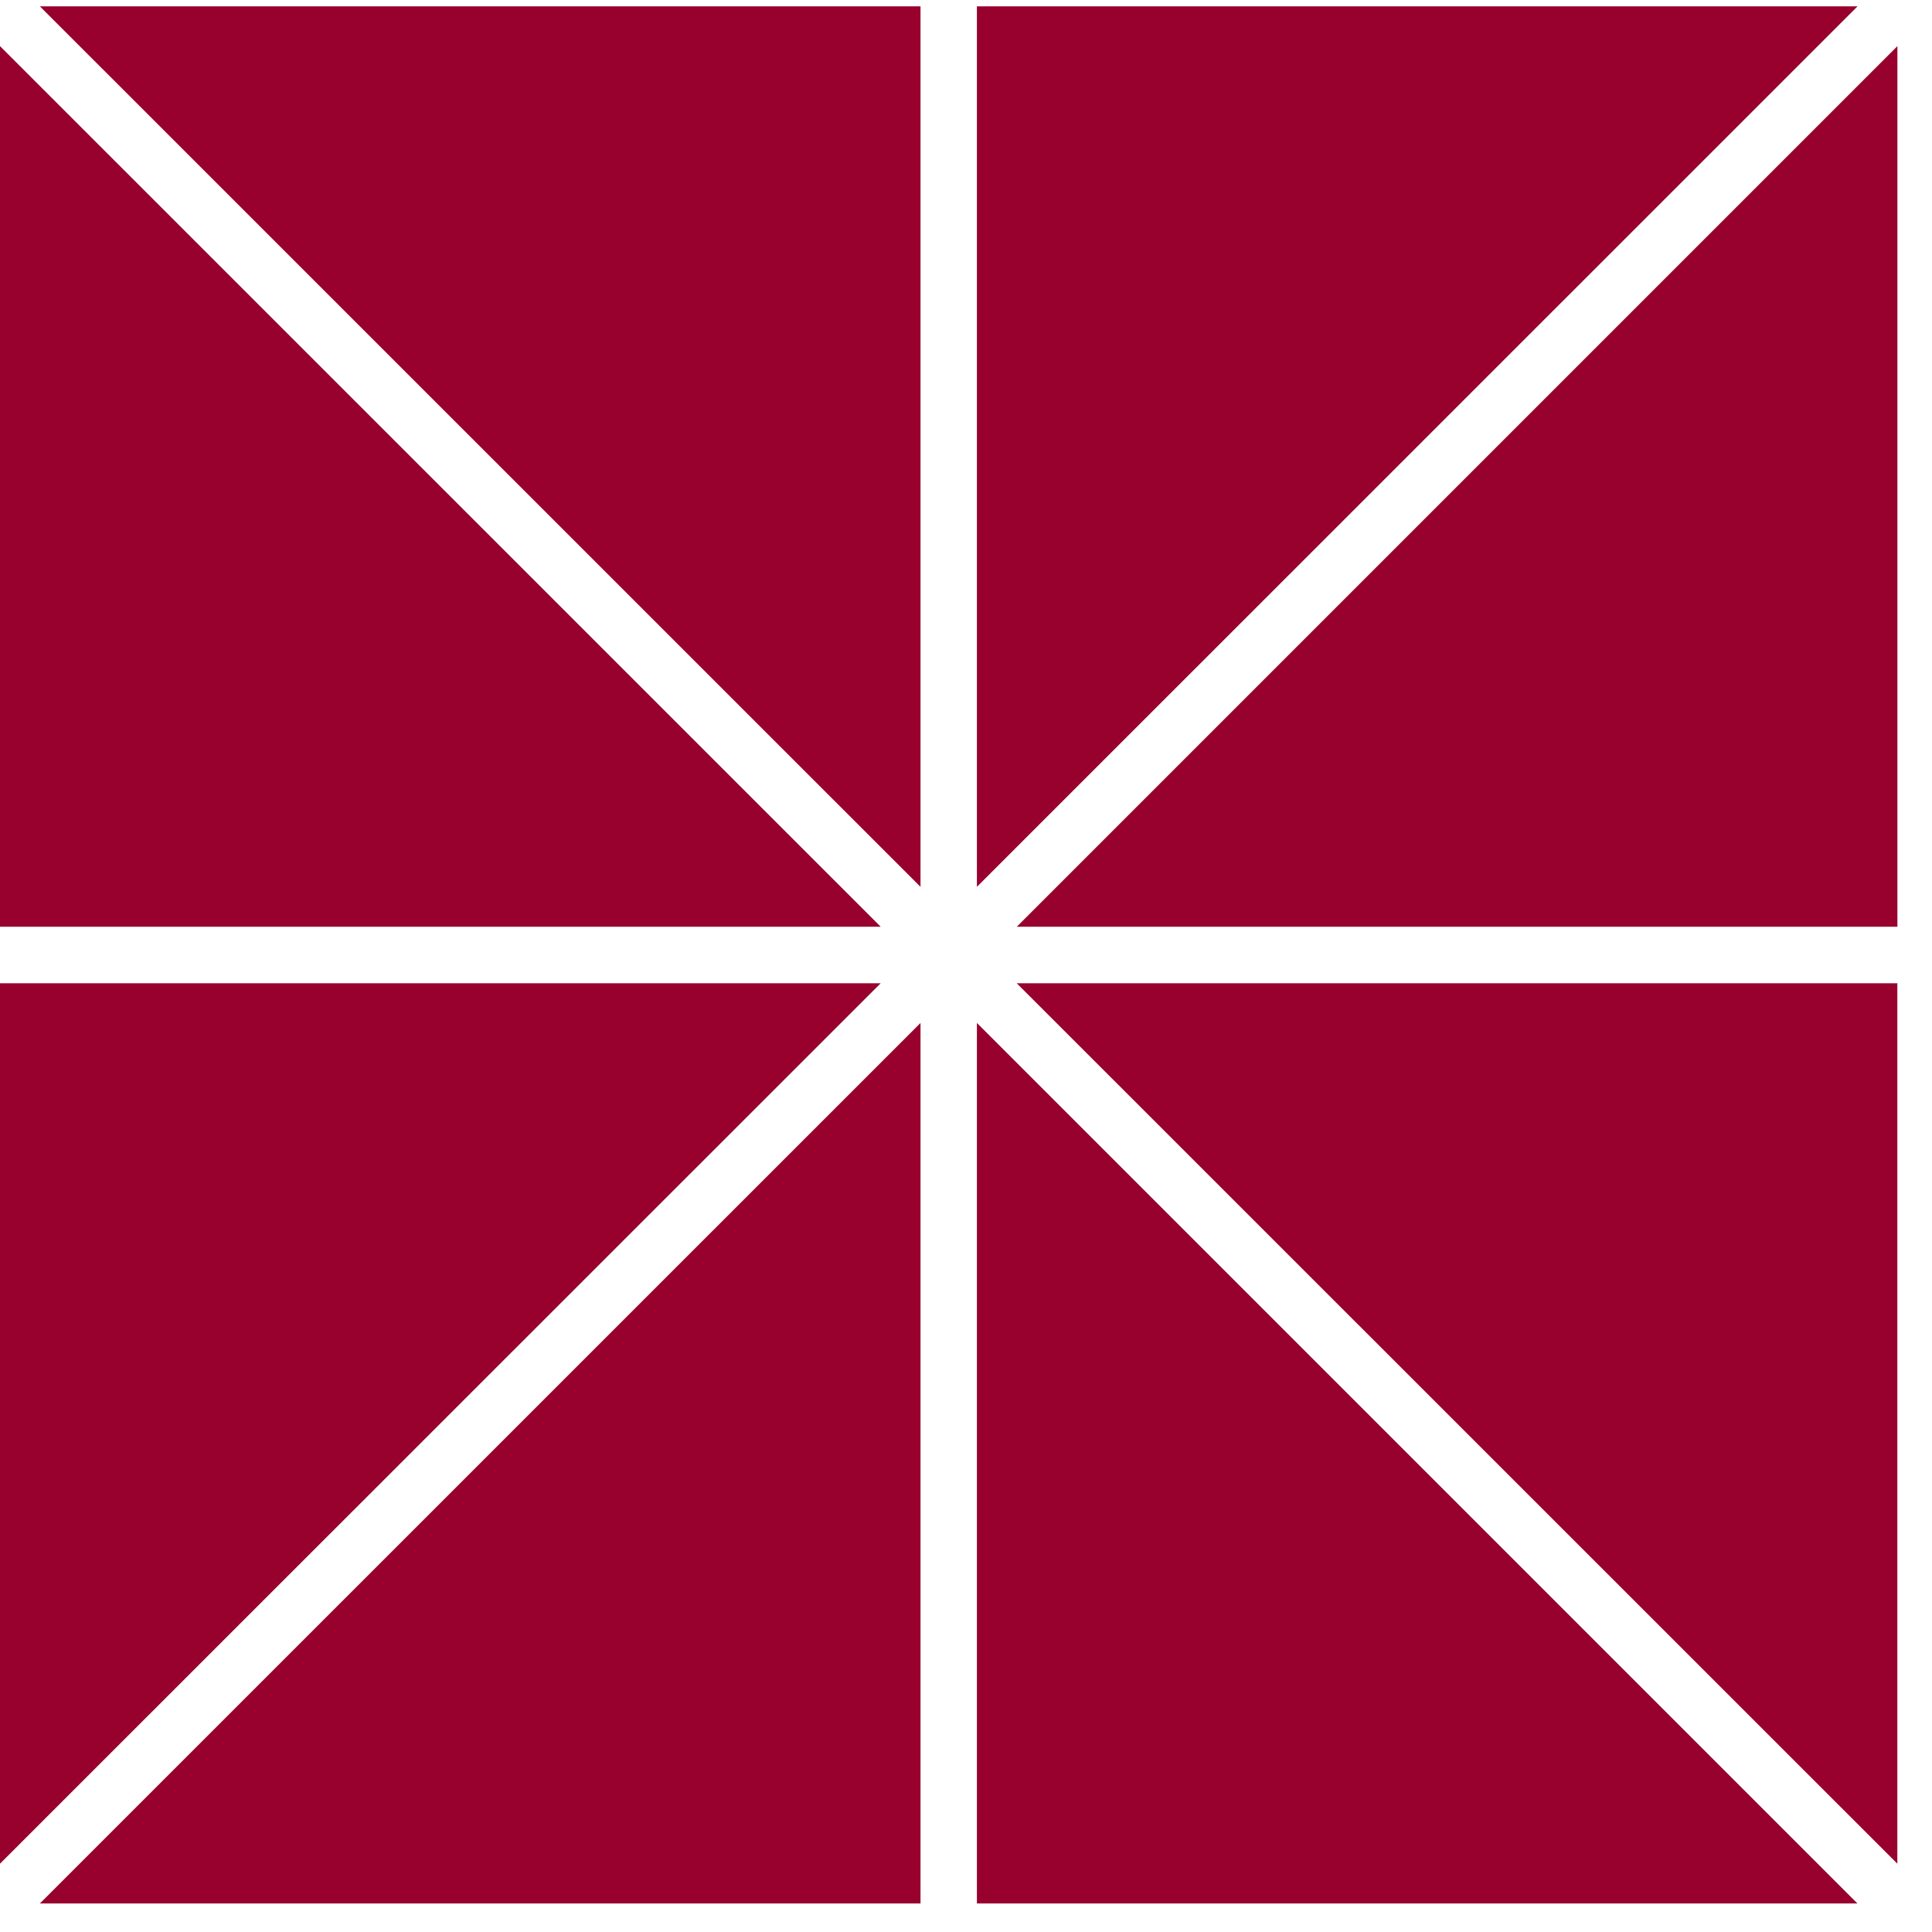 <svg height="31" viewBox="0 0 31 31" width="31" xmlns="http://www.w3.org/2000/svg"><g fill="#98002e" fill-rule="evenodd" transform=""><path d="m14.131 15.777-14.131 14.127v-14.127z"/><path d="m0 14.87v-14.13l14.131 14.13z"/><path d="m29.805.102-14.13 14.128v-14.128z"/><path d="m14.77 14.23-14.13-14.128h14.13z"/><path d="m16.315 14.87 14.13-14.13v14.13z"/><path d="m30.444 15.777v14.127l-14.13-14.127z"/><path d="m14.77 16.414-14.13 14.128h14.13z"/><path d="m15.675 16.414v14.128h14.128z"/></g></svg>